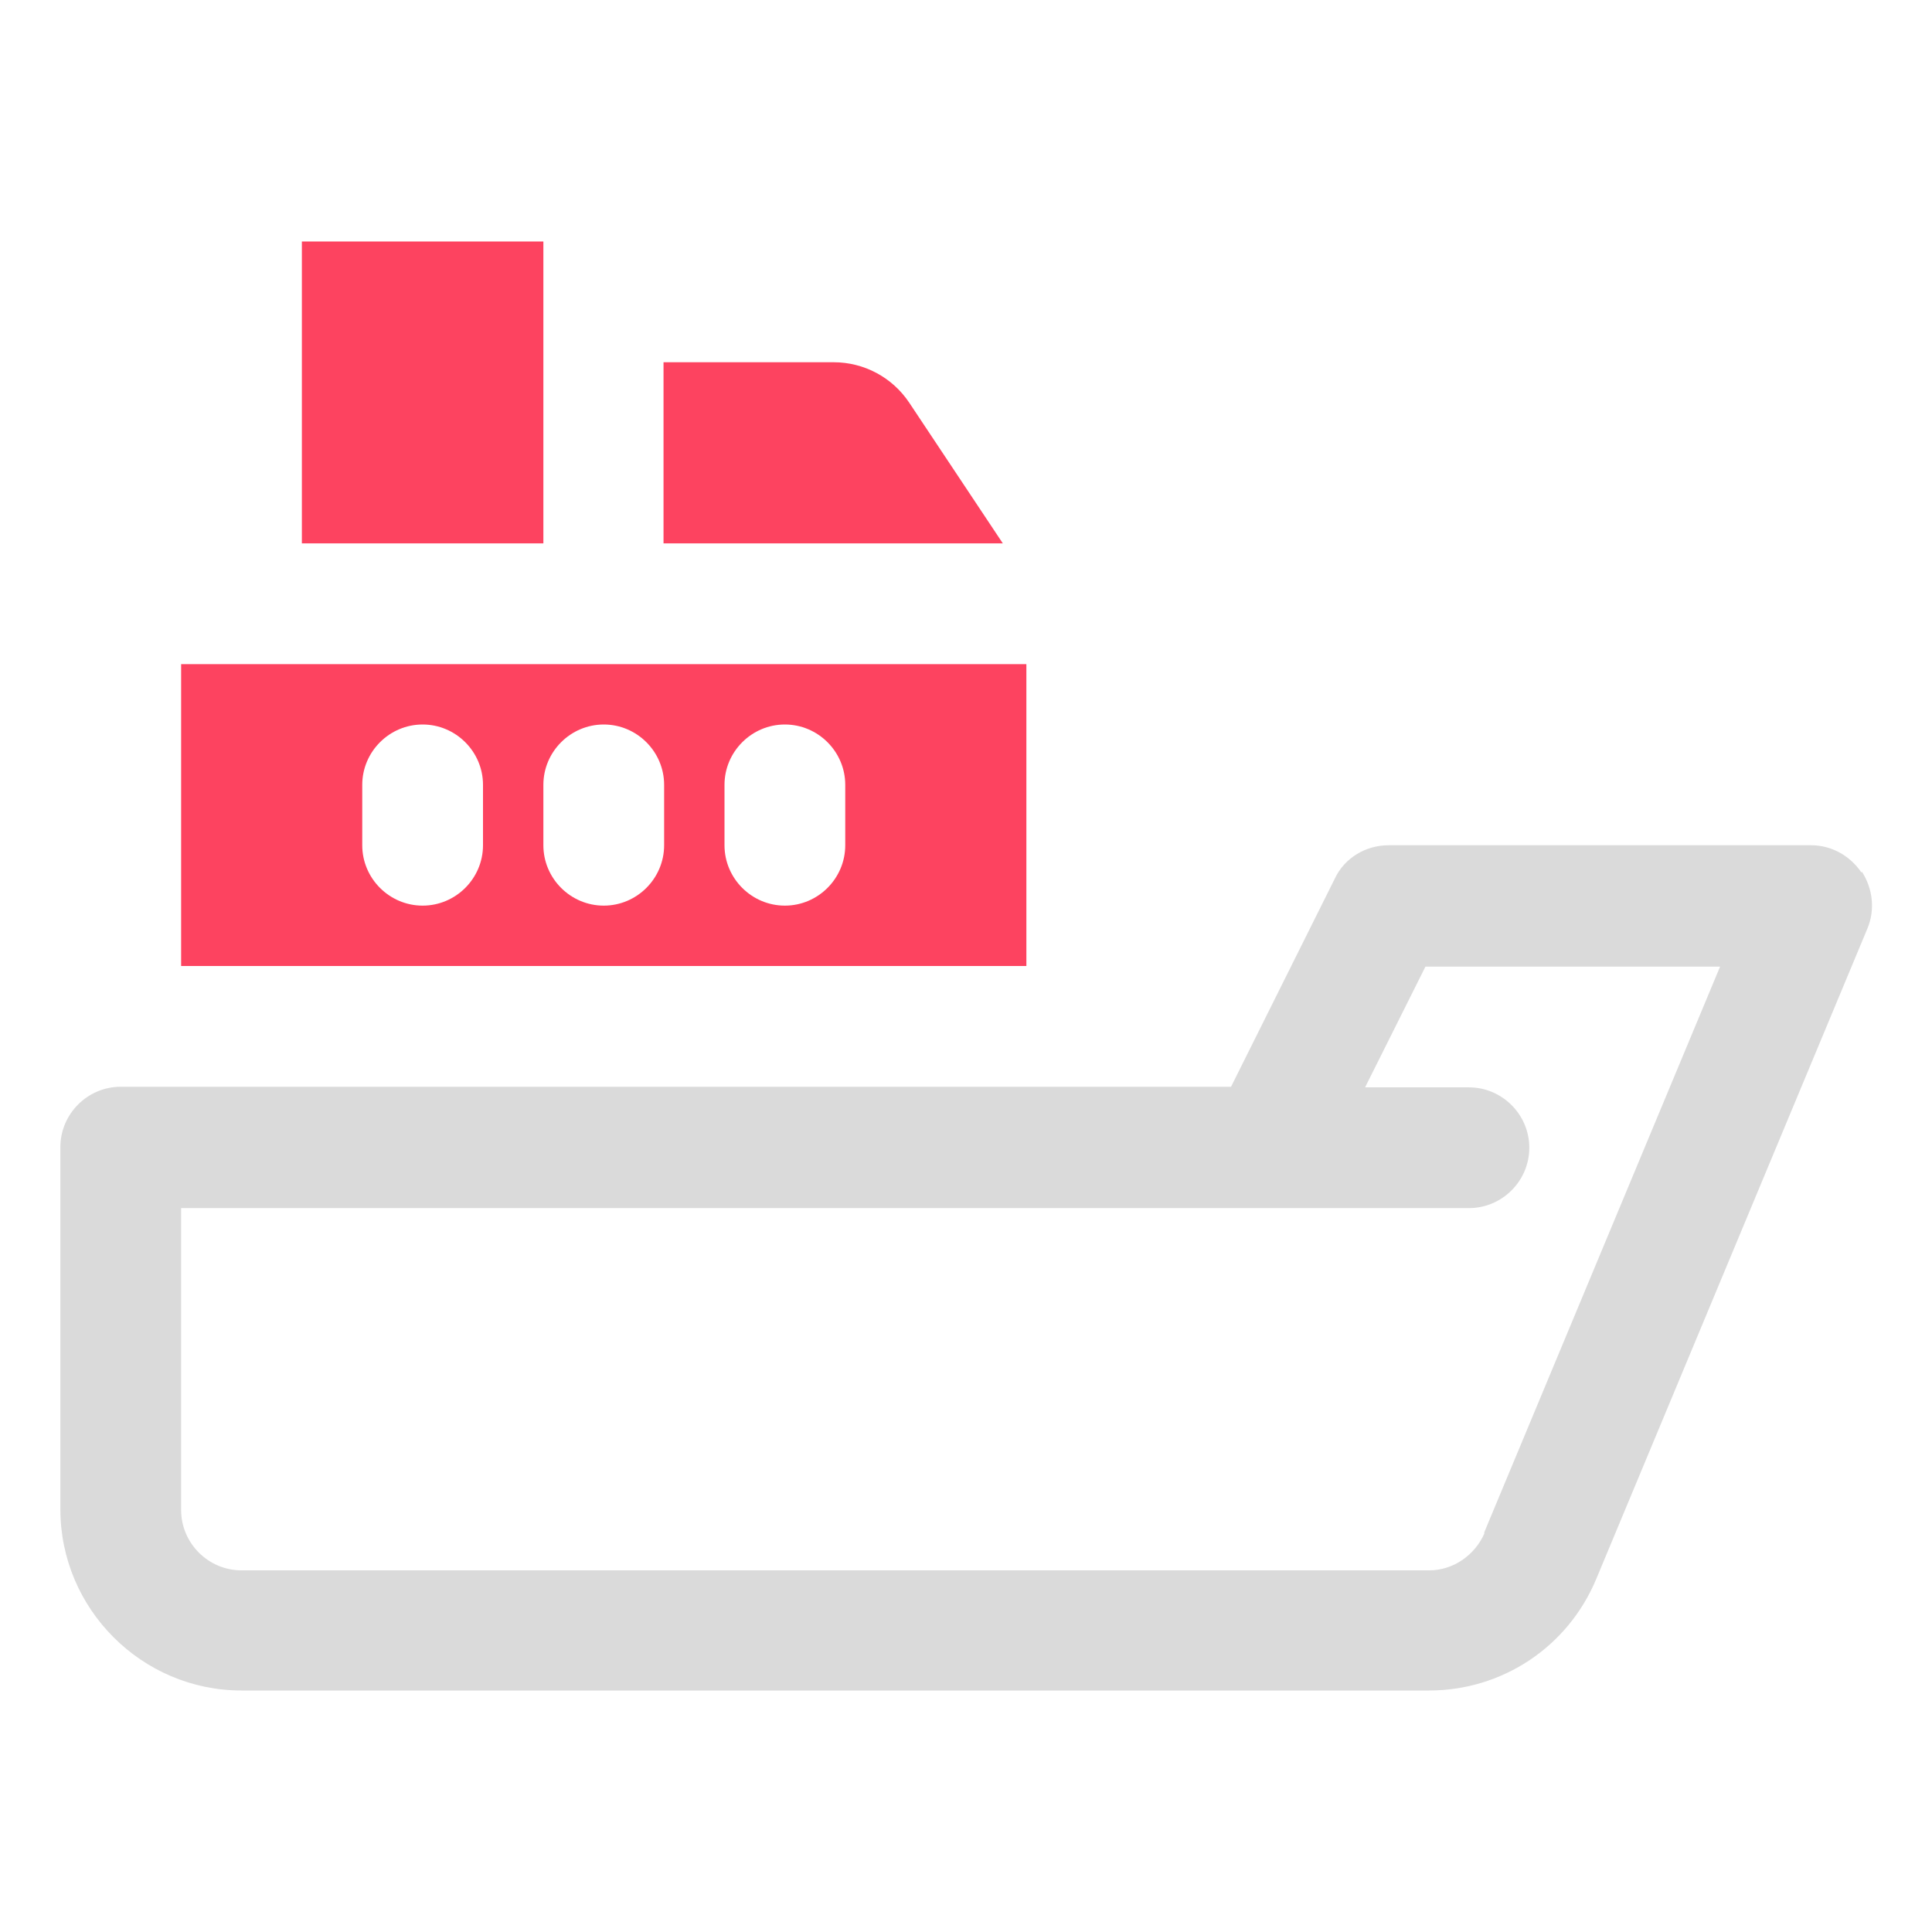 <?xml version="1.0" encoding="UTF-8"?>
<svg id="OBJECT" xmlns="http://www.w3.org/2000/svg" viewBox="0 0 32 32">
  <defs>
    <style>
      .cls-1 {
        fill: #FD4360;
      }

      .cls-2 {
        fill: #dadada;
      }
    </style>
  </defs>
  <path class="cls-2" d="M30.83,14.45c-.19-.28-.5-.45-.83-.45h-7c-.38,0-.73,.21-.89,.55l-1.72,3.45H2c-.55,0-1,.45-1,1v6c0,1.65,1.35,3,3,3H23.67c1.21,0,2.3-.72,2.77-1.85l4.49-10.77c.13-.31,.09-.66-.09-.94Zm-6.24,10.94c-.16,.37-.52,.62-.92,.62H4c-.55,0-1-.45-1-1v-5H24.33c.55,0,1-.45,1-1s-.45-1-1-1h-1.72l1-2h4.88l-3.91,9.38Z"/>
  <g>
    <rect class="cls-1" x="5" y="4" width="4" height="5"/>
    <path class="cls-1" d="M15.06,6.67c-.28-.42-.75-.67-1.25-.67h-2.82v3h5.62l-1.55-2.33Z"/>
    <path class="cls-1" d="M3,11v5h14v-5H3Zm5,3c0,.55-.45,1-1,1s-1-.45-1-1v-1c0-.55,.45-1,1-1s1,.45,1,1v1Zm3,0c0,.55-.45,1-1,1s-1-.45-1-1v-1c0-.55,.45-1,1-1s1,.45,1,1v1Zm3,0c0,.55-.45,1-1,1s-1-.45-1-1v-1c0-.55,.45-1,1-1s1,.45,1,1v1Z"/>
  </g>
</svg>